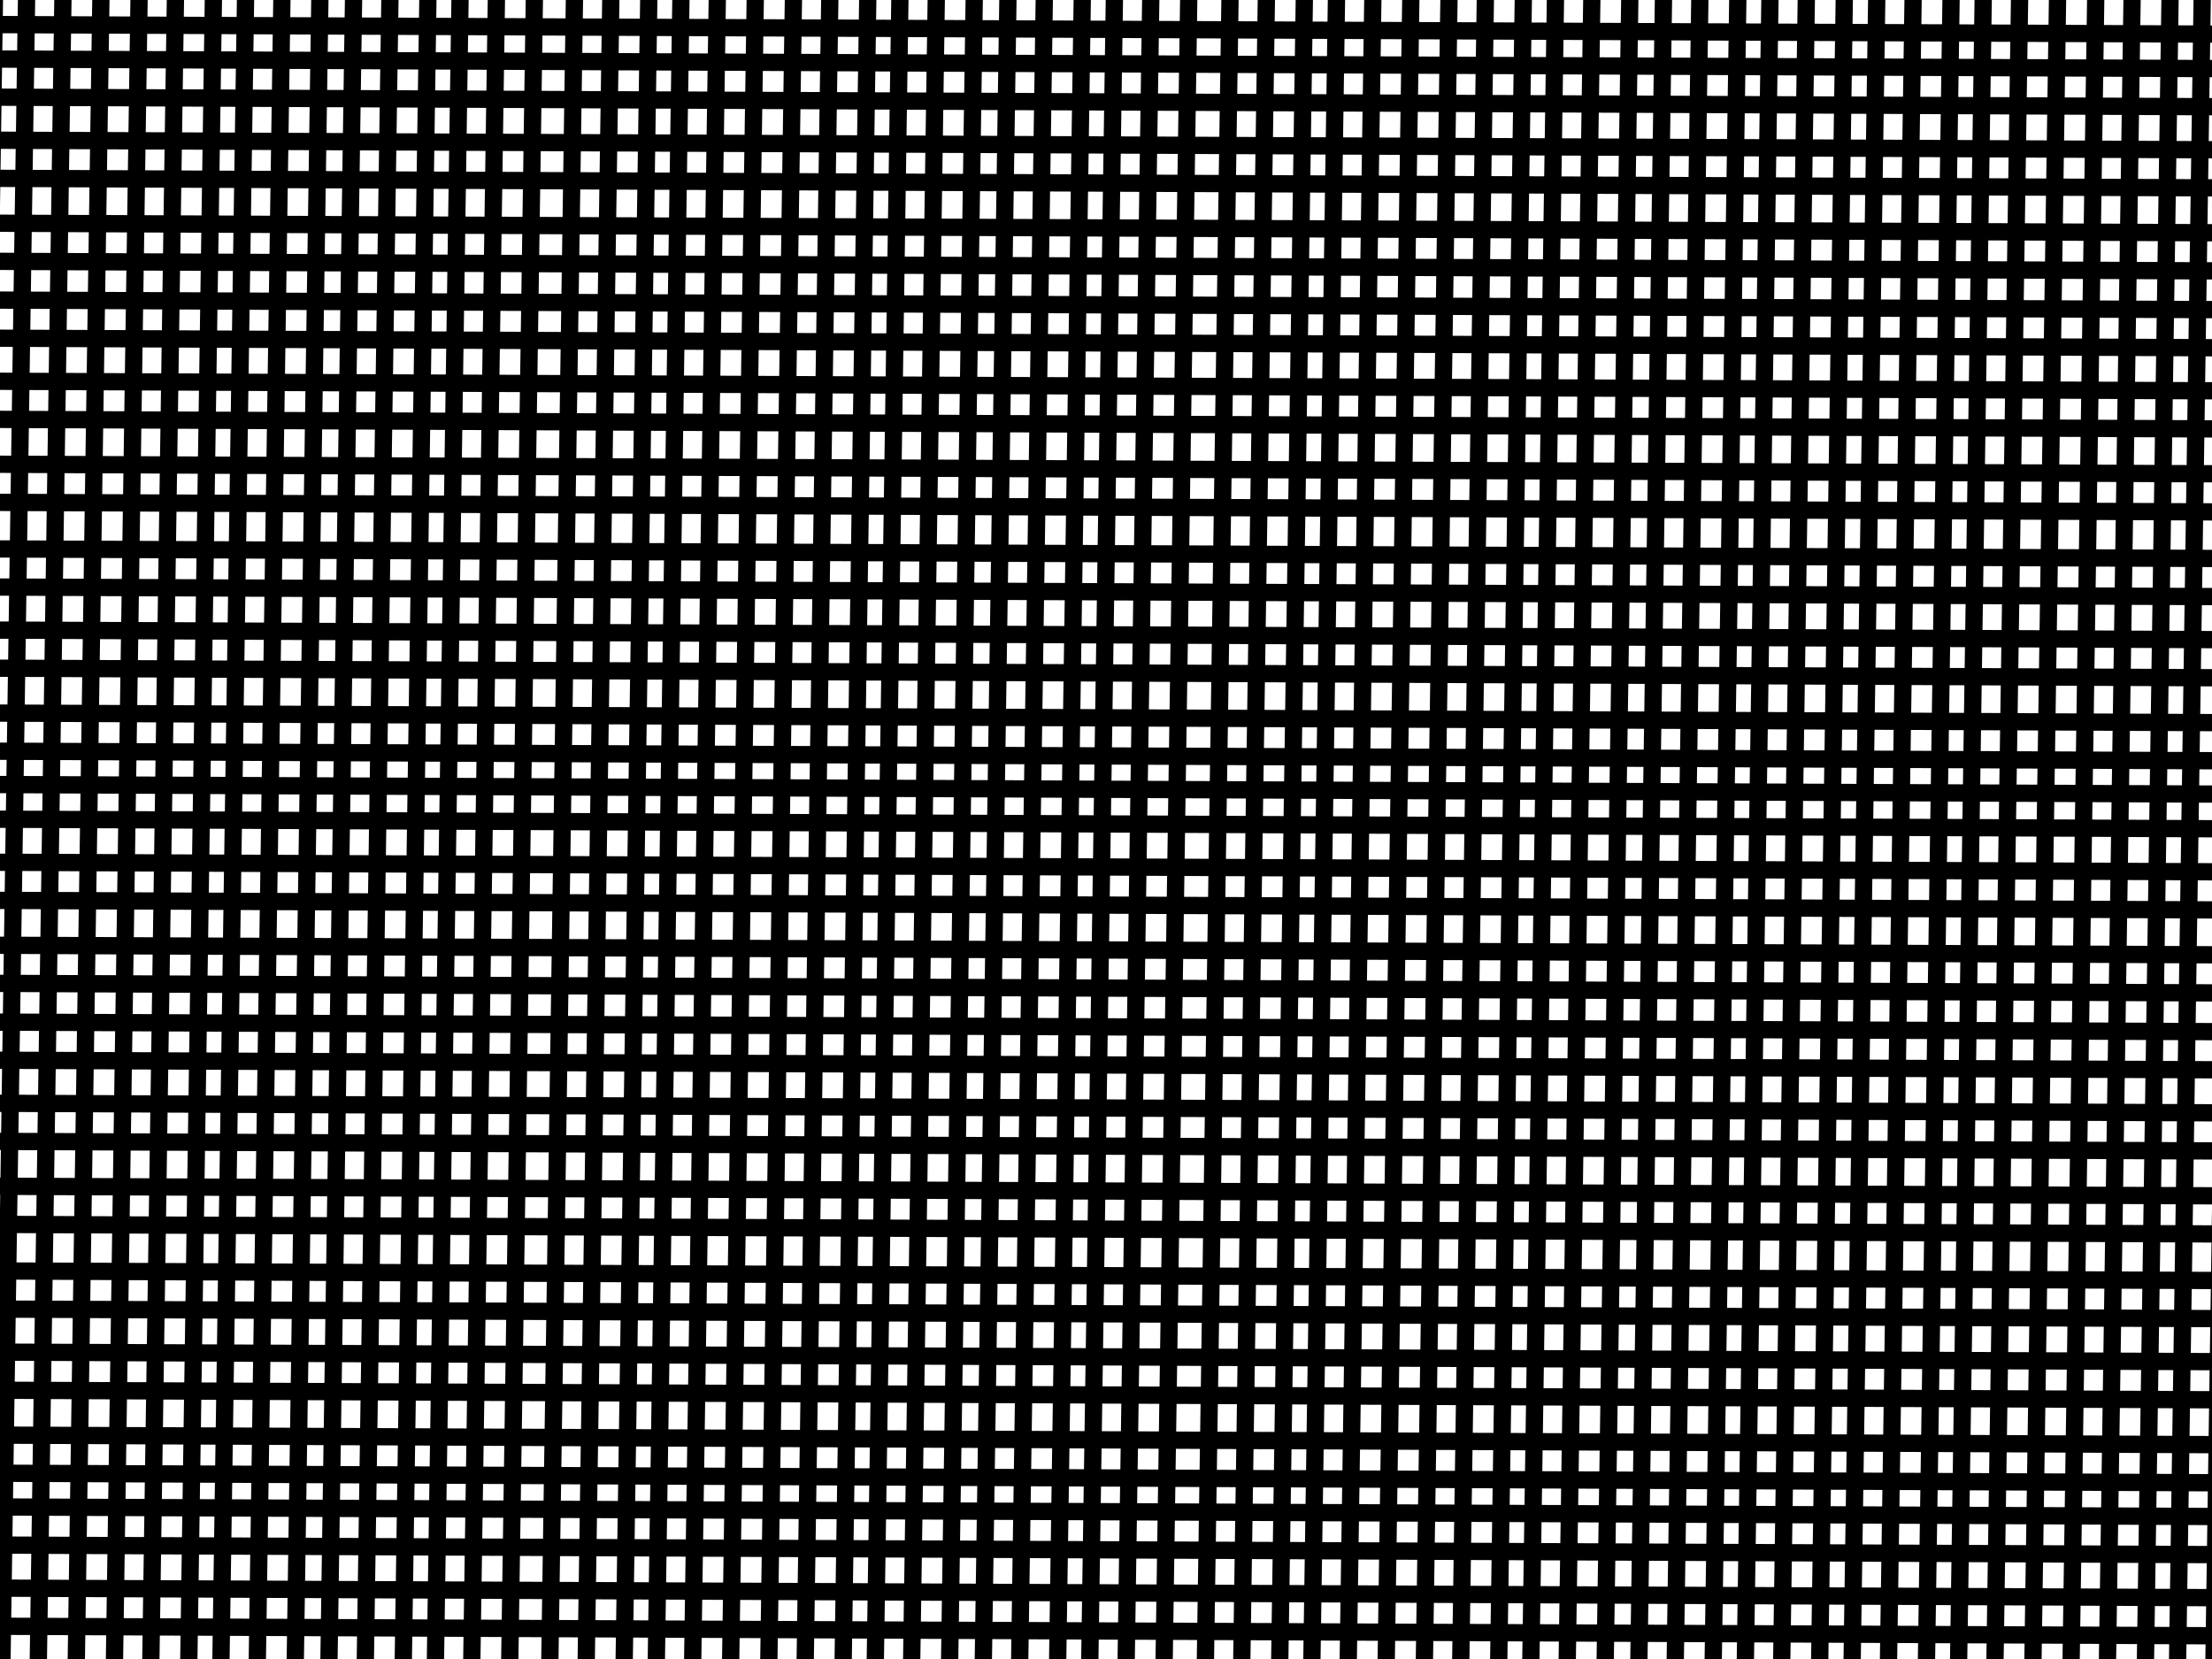 <svg width="640" height="480" xmlns="http://www.w3.org/2000/svg">
 <!-- Created with SVG-edit - http://svg-edit.googlecode.com/ -->
 <g>
  <title>Layer 1</title>
  <line id="svg_1" y2="20" x2="676" y1="17" x1="-21" stroke-width="5" stroke="#000000" fill="none"/>
  <line id="svg_2" y2="31" x2="669.5" y1="28" x1="-27.5" stroke-width="5" stroke="#000000" fill="none"/>
  <line id="svg_4" y2="43.5" x2="679.75" y1="40.5" x1="-17.25" stroke-width="5" stroke="#000000" fill="none"/>
  <line id="svg_5" y2="54.5" x2="673.25" y1="51.5" x1="-23.75" stroke-width="5" stroke="#000000" fill="none"/>
  <line id="svg_6" y2="67.5" x2="676.75" y1="64.5" x1="-20.25" stroke-width="5" stroke="#000000" fill="none"/>
  <line id="svg_7" y2="78.5" x2="670.25" y1="75.5" x1="-26.75" stroke-width="5" stroke="#000000" fill="none"/>
  <line id="svg_8" y2="89.75" x2="678.875" y1="86.75" x1="-18.125" stroke-width="5" stroke="#000000" fill="none"/>
  <line id="svg_9" y2="100.75" x2="672.375" y1="97.75" x1="-24.625" stroke-width="5" stroke="#000000" fill="none"/>
  <line id="svg_10" y2="113.25" x2="682.625" y1="110.25" x1="-14.375" stroke-width="5" stroke="#000000" fill="none"/>
  <line id="svg_11" y2="124.25" x2="676.125" y1="121.25" x1="-20.875" stroke-width="5" stroke="#000000" fill="none"/>
  <line id="svg_12" y2="137.25" x2="679.625" y1="134.25" x1="-17.375" stroke-width="5" stroke="#000000" fill="none"/>
  <line id="svg_13" y2="148.25" x2="673.125" y1="145.25" x1="-23.875" stroke-width="5" stroke="#000000" fill="none"/>
  <line id="svg_14" y2="161.75" x2="679.875" y1="158.75" x1="-17.125" stroke-width="5" stroke="#000000" fill="none"/>
  <line id="svg_15" y2="172.75" x2="673.375" y1="169.75" x1="-23.625" stroke-width="5" stroke="#000000" fill="none"/>
  <line id="svg_16" y2="185.25" x2="683.625" y1="182.25" x1="-13.375" stroke-width="5" stroke="#000000" fill="none"/>
  <line id="svg_17" y2="196.25" x2="677.125" y1="193.25" x1="-19.875" stroke-width="5" stroke="#000000" fill="none"/>
  <line id="svg_18" y2="209.25" x2="680.625" y1="206.25" x1="-16.375" stroke-width="5" stroke="#000000" fill="none"/>
  <line id="svg_19" y2="220.25" x2="674.125" y1="217.25" x1="-22.875" stroke-width="5" stroke="#000000" fill="none"/>
  <line id="svg_20" y2="229.875" x2="668.938" y1="226.875" x1="-28.062" stroke-width="5" stroke="#000000" fill="none"/>
  <line id="svg_21" y2="239.875" x2="662.438" y1="236.875" x1="-34.562" stroke-width="5" stroke="#000000" fill="none"/>
  <line id="svg_22" y2="252.375" x2="672.688" y1="249.375" x1="-24.312" stroke-width="5" stroke="#000000" fill="none"/>
  <line id="svg_23" y2="263.375" x2="666.188" y1="260.375" x1="-30.812" stroke-width="5" stroke="#000000" fill="none"/>
  <line id="svg_24" y2="276.375" x2="669.688" y1="273.375" x1="-27.312" stroke-width="5" stroke="#000000" fill="none"/>
  <line id="svg_25" y2="287.375" x2="663.188" y1="284.375" x1="-33.812" stroke-width="5" stroke="#000000" fill="none"/>
  <line id="svg_26" y2="298.625" x2="671.812" y1="295.625" x1="-25.188" stroke-width="5" stroke="#000000" fill="none"/>
  <line id="svg_27" y2="309.625" x2="665.312" y1="306.625" x1="-31.688" stroke-width="5" stroke="#000000" fill="none"/>
  <line id="svg_28" y2="322.125" x2="675.562" y1="319.125" x1="-21.438" stroke-width="5" stroke="#000000" fill="none"/>
  <line id="svg_29" y2="333.125" x2="669.062" y1="330.125" x1="-27.938" stroke-width="5" stroke="#000000" fill="none"/>
  <line id="svg_30" y2="346.125" x2="672.562" y1="343.125" x1="-24.438" stroke-width="5" stroke="#000000" fill="none"/>
  <line id="svg_31" y2="357.125" x2="666.062" y1="354.125" x1="-30.938" stroke-width="5" stroke="#000000" fill="none"/>
  <line id="svg_32" y2="370.625" x2="672.812" y1="367.625" x1="-24.188" stroke-width="5" stroke="#000000" fill="none"/>
  <line id="svg_33" y2="381.625" x2="666.312" y1="378.625" x1="-30.688" stroke-width="5" stroke="#000000" fill="none"/>
  <line id="svg_34" y2="394.125" x2="676.562" y1="391.125" x1="-20.438" stroke-width="5" stroke="#000000" fill="none"/>
  <line id="svg_35" y2="405.125" x2="670.062" y1="402.125" x1="-26.938" stroke-width="5" stroke="#000000" fill="none"/>
  <line id="svg_36" y2="418.125" x2="673.562" y1="415.125" x1="-23.438" stroke-width="5" stroke="#000000" fill="none"/>
  <line id="svg_37" y2="429.125" x2="667.062" y1="426.125" x1="-29.938" stroke-width="5" stroke="#000000" fill="none"/>
  <line id="svg_38" y2="438.875" x2="664.938" y1="435.875" x1="-32.062" stroke-width="5" stroke="#000000" fill="none"/>
  <line id="svg_39" y2="449.875" x2="658.438" y1="446.875" x1="-38.562" stroke-width="5" stroke="#000000" fill="none"/>
  <line id="svg_40" y2="462.375" x2="668.688" y1="459.375" x1="-28.312" stroke-width="5" stroke="#000000" fill="none"/>
  <line id="svg_41" y2="473.375" x2="662.188" y1="470.375" x1="-34.812" stroke-width="5" stroke="#000000" fill="none"/>
  <line id="svg_56" y2="10" x2="670.5" y1="7" x1="-26.5" stroke-width="5" stroke="#000000" fill="none"/>
  <line id="svg_57" y2="554" x2="158" y1="-54" x1="167" stroke-linecap="null" stroke-linejoin="null" stroke-dasharray="null" stroke-width="5" stroke="#000000" fill="none"/>
  <line id="svg_58" y2="555.5" x2="168.5" y1="-52.5" x1="177.5" stroke-linecap="null" stroke-linejoin="null" stroke-dasharray="null" stroke-width="5" stroke="#000000" fill="none"/>
  <line id="svg_60" y2="554.5" x2="179.5" y1="-53.5" x1="188.5" stroke-linecap="null" stroke-linejoin="null" stroke-dasharray="null" stroke-width="5" stroke="#000000" fill="none"/>
  <line id="svg_61" y2="557.75" x2="188.75" y1="-50.25" x1="197.75" stroke-linecap="null" stroke-linejoin="null" stroke-dasharray="null" stroke-width="5" stroke="#000000" fill="none"/>
  <line id="svg_62" y2="559.25" x2="199.25" y1="-48.75" x1="208.25" stroke-linecap="null" stroke-linejoin="null" stroke-dasharray="null" stroke-width="5" stroke="#000000" fill="none"/>
  <line id="svg_63" y2="558.25" x2="210.25" y1="-49.75" x1="219.25" stroke-linecap="null" stroke-linejoin="null" stroke-dasharray="null" stroke-width="5" stroke="#000000" fill="none"/>
  <line id="svg_64" y2="552.875" x2="221.375" y1="-55.125" x1="230.375" stroke-linecap="null" stroke-linejoin="null" stroke-dasharray="null" stroke-width="5" stroke="#000000" fill="none"/>
  <line id="svg_65" y2="554.375" x2="231.875" y1="-53.625" x1="240.875" stroke-linecap="null" stroke-linejoin="null" stroke-dasharray="null" stroke-width="5" stroke="#000000" fill="none"/>
  <line id="svg_66" y2="553.375" x2="242.875" y1="-54.625" x1="251.875" stroke-linecap="null" stroke-linejoin="null" stroke-dasharray="null" stroke-width="5" stroke="#000000" fill="none"/>
  <line id="svg_67" y2="556.625" x2="252.125" y1="-51.375" x1="261.125" stroke-linecap="null" stroke-linejoin="null" stroke-dasharray="null" stroke-width="5" stroke="#000000" fill="none"/>
  <line id="svg_68" y2="558.125" x2="262.625" y1="-49.875" x1="271.625" stroke-linecap="null" stroke-linejoin="null" stroke-dasharray="null" stroke-width="5" stroke="#000000" fill="none"/>
  <line id="svg_69" y2="557.125" x2="273.625" y1="-50.875" x1="282.625" stroke-linecap="null" stroke-linejoin="null" stroke-dasharray="null" stroke-width="5" stroke="#000000" fill="none"/>
  <line id="svg_70" y2="556.875" x2="283.375" y1="-51.125" x1="292.375" stroke-linecap="null" stroke-linejoin="null" stroke-dasharray="null" stroke-width="5" stroke="#000000" fill="none"/>
  <line id="svg_71" y2="558.375" x2="293.875" y1="-49.625" x1="302.875" stroke-linecap="null" stroke-linejoin="null" stroke-dasharray="null" stroke-width="5" stroke="#000000" fill="none"/>
  <line id="svg_72" y2="557.375" x2="304.875" y1="-50.625" x1="313.875" stroke-linecap="null" stroke-linejoin="null" stroke-dasharray="null" stroke-width="5" stroke="#000000" fill="none"/>
  <line id="svg_73" y2="560.625" x2="314.125" y1="-47.375" x1="323.125" stroke-linecap="null" stroke-linejoin="null" stroke-dasharray="null" stroke-width="5" stroke="#000000" fill="none"/>
  <line id="svg_74" y2="562.125" x2="324.625" y1="-45.875" x1="333.625" stroke-linecap="null" stroke-linejoin="null" stroke-dasharray="null" stroke-width="5" stroke="#000000" fill="none"/>
  <line id="svg_75" y2="561.125" x2="335.625" y1="-46.875" x1="344.625" stroke-linecap="null" stroke-linejoin="null" stroke-dasharray="null" stroke-width="5" stroke="#000000" fill="none"/>
  <line id="svg_76" y2="553" x2="-31.312" y1="-55" x1="-22.312" stroke-linecap="null" stroke-linejoin="null" stroke-dasharray="null" stroke-width="5" stroke="#000000" fill="none"/>
  <line id="svg_77" y2="554.5" x2="-20.812" y1="-53.5" x1="-11.812" stroke-linecap="null" stroke-linejoin="null" stroke-dasharray="null" stroke-width="5" stroke="#000000" fill="none"/>
  <line id="svg_78" y2="553.5" x2="-9.812" y1="-54.5" x1="-0.812" stroke-linecap="null" stroke-linejoin="null" stroke-dasharray="null" stroke-width="5" stroke="#000000" fill="none"/>
  <line id="svg_79" y2="556.75" x2="-0.562" y1="-51.25" x1="8.438" stroke-linecap="null" stroke-linejoin="null" stroke-dasharray="null" stroke-width="5" stroke="#000000" fill="none"/>
  <line id="svg_80" y2="558.25" x2="9.938" y1="-49.75" x1="18.938" stroke-linecap="null" stroke-linejoin="null" stroke-dasharray="null" stroke-width="5" stroke="#000000" fill="none"/>
  <line id="svg_81" y2="557.25" x2="20.938" y1="-50.75" x1="29.938" stroke-linecap="null" stroke-linejoin="null" stroke-dasharray="null" stroke-width="5" stroke="#000000" fill="none"/>
  <line id="svg_82" y2="551.875" x2="32.062" y1="-56.125" x1="41.062" stroke-linecap="null" stroke-linejoin="null" stroke-dasharray="null" stroke-width="5" stroke="#000000" fill="none"/>
  <line id="svg_83" y2="553.375" x2="42.562" y1="-54.625" x1="51.562" stroke-linecap="null" stroke-linejoin="null" stroke-dasharray="null" stroke-width="5" stroke="#000000" fill="none"/>
  <line id="svg_84" y2="552.375" x2="53.562" y1="-55.625" x1="62.562" stroke-linecap="null" stroke-linejoin="null" stroke-dasharray="null" stroke-width="5" stroke="#000000" fill="none"/>
  <line id="svg_85" y2="555.625" x2="62.812" y1="-52.375" x1="71.812" stroke-linecap="null" stroke-linejoin="null" stroke-dasharray="null" stroke-width="5" stroke="#000000" fill="none"/>
  <line id="svg_86" y2="557.125" x2="73.312" y1="-50.875" x1="82.312" stroke-linecap="null" stroke-linejoin="null" stroke-dasharray="null" stroke-width="5" stroke="#000000" fill="none"/>
  <line id="svg_87" y2="556.125" x2="84.312" y1="-51.875" x1="93.312" stroke-linecap="null" stroke-linejoin="null" stroke-dasharray="null" stroke-width="5" stroke="#000000" fill="none"/>
  <line id="svg_88" y2="555.875" x2="94.062" y1="-52.125" x1="103.062" stroke-linecap="null" stroke-linejoin="null" stroke-dasharray="null" stroke-width="5" stroke="#000000" fill="none"/>
  <line id="svg_89" y2="557.375" x2="104.562" y1="-50.625" x1="113.562" stroke-linecap="null" stroke-linejoin="null" stroke-dasharray="null" stroke-width="5" stroke="#000000" fill="none"/>
  <line id="svg_90" y2="556.375" x2="115.562" y1="-51.625" x1="124.562" stroke-linecap="null" stroke-linejoin="null" stroke-dasharray="null" stroke-width="5" stroke="#000000" fill="none"/>
  <line id="svg_91" y2="559.625" x2="124.812" y1="-48.375" x1="133.812" stroke-linecap="null" stroke-linejoin="null" stroke-dasharray="null" stroke-width="5" stroke="#000000" fill="none"/>
  <line id="svg_92" y2="561.125" x2="135.312" y1="-46.875" x1="144.312" stroke-linecap="null" stroke-linejoin="null" stroke-dasharray="null" stroke-width="5" stroke="#000000" fill="none"/>
  <line id="svg_93" y2="560.125" x2="146.312" y1="-47.875" x1="155.312" stroke-linecap="null" stroke-linejoin="null" stroke-dasharray="null" stroke-width="5" stroke="#000000" fill="none"/>
  <line id="svg_94" y2="553" x2="347.688" y1="-55" x1="356.688" stroke-linecap="null" stroke-linejoin="null" stroke-dasharray="null" stroke-width="5" stroke="#000000" fill="none"/>
  <line id="svg_95" y2="554.5" x2="358.188" y1="-53.5" x1="367.188" stroke-linecap="null" stroke-linejoin="null" stroke-dasharray="null" stroke-width="5" stroke="#000000" fill="none"/>
  <line id="svg_96" y2="553.5" x2="369.188" y1="-54.5" x1="378.188" stroke-linecap="null" stroke-linejoin="null" stroke-dasharray="null" stroke-width="5" stroke="#000000" fill="none"/>
  <line id="svg_97" y2="556.75" x2="378.438" y1="-51.25" x1="387.438" stroke-linecap="null" stroke-linejoin="null" stroke-dasharray="null" stroke-width="5" stroke="#000000" fill="none"/>
  <line id="svg_98" y2="558.25" x2="388.938" y1="-49.75" x1="397.938" stroke-linecap="null" stroke-linejoin="null" stroke-dasharray="null" stroke-width="5" stroke="#000000" fill="none"/>
  <line id="svg_99" y2="557.25" x2="399.938" y1="-50.75" x1="408.938" stroke-linecap="null" stroke-linejoin="null" stroke-dasharray="null" stroke-width="5" stroke="#000000" fill="none"/>
  <line id="svg_100" y2="551.875" x2="411.062" y1="-56.125" x1="420.062" stroke-linecap="null" stroke-linejoin="null" stroke-dasharray="null" stroke-width="5" stroke="#000000" fill="none"/>
  <line id="svg_101" y2="553.375" x2="421.562" y1="-54.625" x1="430.562" stroke-linecap="null" stroke-linejoin="null" stroke-dasharray="null" stroke-width="5" stroke="#000000" fill="none"/>
  <line id="svg_102" y2="552.375" x2="432.562" y1="-55.625" x1="441.562" stroke-linecap="null" stroke-linejoin="null" stroke-dasharray="null" stroke-width="5" stroke="#000000" fill="none"/>
  <line id="svg_103" y2="555.625" x2="441.812" y1="-52.375" x1="450.812" stroke-linecap="null" stroke-linejoin="null" stroke-dasharray="null" stroke-width="5" stroke="#000000" fill="none"/>
  <line id="svg_104" y2="557.125" x2="452.312" y1="-50.875" x1="461.312" stroke-linecap="null" stroke-linejoin="null" stroke-dasharray="null" stroke-width="5" stroke="#000000" fill="none"/>
  <line id="svg_105" y2="556.125" x2="463.312" y1="-51.875" x1="472.312" stroke-linecap="null" stroke-linejoin="null" stroke-dasharray="null" stroke-width="5" stroke="#000000" fill="none"/>
  <line id="svg_106" y2="555.875" x2="473.062" y1="-52.125" x1="482.062" stroke-linecap="null" stroke-linejoin="null" stroke-dasharray="null" stroke-width="5" stroke="#000000" fill="none"/>
  <line id="svg_107" y2="557.375" x2="483.562" y1="-50.625" x1="492.562" stroke-linecap="null" stroke-linejoin="null" stroke-dasharray="null" stroke-width="5" stroke="#000000" fill="none"/>
  <line id="svg_108" y2="556.375" x2="494.562" y1="-51.625" x1="503.562" stroke-linecap="null" stroke-linejoin="null" stroke-dasharray="null" stroke-width="5" stroke="#000000" fill="none"/>
  <line id="svg_109" y2="559.625" x2="503.812" y1="-48.375" x1="512.812" stroke-linecap="null" stroke-linejoin="null" stroke-dasharray="null" stroke-width="5" stroke="#000000" fill="none"/>
  <line id="svg_110" y2="561.125" x2="514.312" y1="-46.875" x1="523.312" stroke-linecap="null" stroke-linejoin="null" stroke-dasharray="null" stroke-width="5" stroke="#000000" fill="none"/>
  <line id="svg_111" y2="560.125" x2="525.312" y1="-47.875" x1="534.312" stroke-linecap="null" stroke-linejoin="null" stroke-dasharray="null" stroke-width="5" stroke="#000000" fill="none"/>
  <line id="svg_112" y2="561" x2="534.688" y1="-47" x1="543.688" stroke-linecap="null" stroke-linejoin="null" stroke-dasharray="null" stroke-width="5" stroke="#000000" fill="none"/>
  <line id="svg_113" y2="562.5" x2="545.188" y1="-45.5" x1="554.188" stroke-linecap="null" stroke-linejoin="null" stroke-dasharray="null" stroke-width="5" stroke="#000000" fill="none"/>
  <line id="svg_114" y2="561.5" x2="556.188" y1="-46.5" x1="565.188" stroke-linecap="null" stroke-linejoin="null" stroke-dasharray="null" stroke-width="5" stroke="#000000" fill="none"/>
  <line id="svg_115" y2="564.75" x2="565.438" y1="-43.25" x1="574.438" stroke-linecap="null" stroke-linejoin="null" stroke-dasharray="null" stroke-width="5" stroke="#000000" fill="none"/>
  <line id="svg_116" y2="566.25" x2="575.938" y1="-41.75" x1="584.938" stroke-linecap="null" stroke-linejoin="null" stroke-dasharray="null" stroke-width="5" stroke="#000000" fill="none"/>
  <line id="svg_117" y2="565.25" x2="586.938" y1="-42.75" x1="595.938" stroke-linecap="null" stroke-linejoin="null" stroke-dasharray="null" stroke-width="5" stroke="#000000" fill="none"/>
  <line id="svg_118" y2="559.875" x2="598.062" y1="-48.125" x1="607.062" stroke-linecap="null" stroke-linejoin="null" stroke-dasharray="null" stroke-width="5" stroke="#000000" fill="none"/>
  <line id="svg_119" y2="561.375" x2="608.562" y1="-46.625" x1="617.562" stroke-linecap="null" stroke-linejoin="null" stroke-dasharray="null" stroke-width="5" stroke="#000000" fill="none"/>
  <line id="svg_120" y2="560.375" x2="619.562" y1="-47.625" x1="628.562" stroke-linecap="null" stroke-linejoin="null" stroke-dasharray="null" stroke-width="5" stroke="#000000" fill="none"/>
  <line id="svg_121" y2="563.625" x2="628.812" y1="-44.375" x1="637.812" stroke-linecap="null" stroke-linejoin="null" stroke-dasharray="null" stroke-width="5" stroke="#000000" fill="none"/>
  <line id="svg_122" y2="565.125" x2="639.312" y1="-42.875" x1="648.312" stroke-linecap="null" stroke-linejoin="null" stroke-dasharray="null" stroke-width="5" stroke="#000000" fill="none"/>
  <line id="svg_123" y2="564.125" x2="650.312" y1="-43.875" x1="659.312" stroke-linecap="null" stroke-linejoin="null" stroke-dasharray="null" stroke-width="5" stroke="#000000" fill="none"/>
  <line id="svg_124" y2="563.875" x2="660.062" y1="-44.125" x1="669.062" stroke-linecap="null" stroke-linejoin="null" stroke-dasharray="null" stroke-width="5" stroke="#000000" fill="none"/>
  <line id="svg_125" y2="565.375" x2="670.562" y1="-42.625" x1="679.562" stroke-linecap="null" stroke-linejoin="null" stroke-dasharray="null" stroke-width="5" stroke="#000000" fill="none"/>
  <line id="svg_126" y2="564.375" x2="681.562" y1="-43.625" x1="690.562" stroke-linecap="null" stroke-linejoin="null" stroke-dasharray="null" stroke-width="5" stroke="#000000" fill="none"/>
  <line id="svg_127" y2="567.625" x2="690.812" y1="-40.375" x1="699.812" stroke-linecap="null" stroke-linejoin="null" stroke-dasharray="null" stroke-width="5" stroke="#000000" fill="none"/>
  <line id="svg_128" y2="569.125" x2="701.312" y1="-38.875" x1="710.312" stroke-linecap="null" stroke-linejoin="null" stroke-dasharray="null" stroke-width="5" stroke="#000000" fill="none"/>
  <line id="svg_129" y2="568.125" x2="712.312" y1="-39.875" x1="721.312" stroke-linecap="null" stroke-linejoin="null" stroke-dasharray="null" stroke-width="5" stroke="#000000" fill="none"/>
 </g>
</svg>